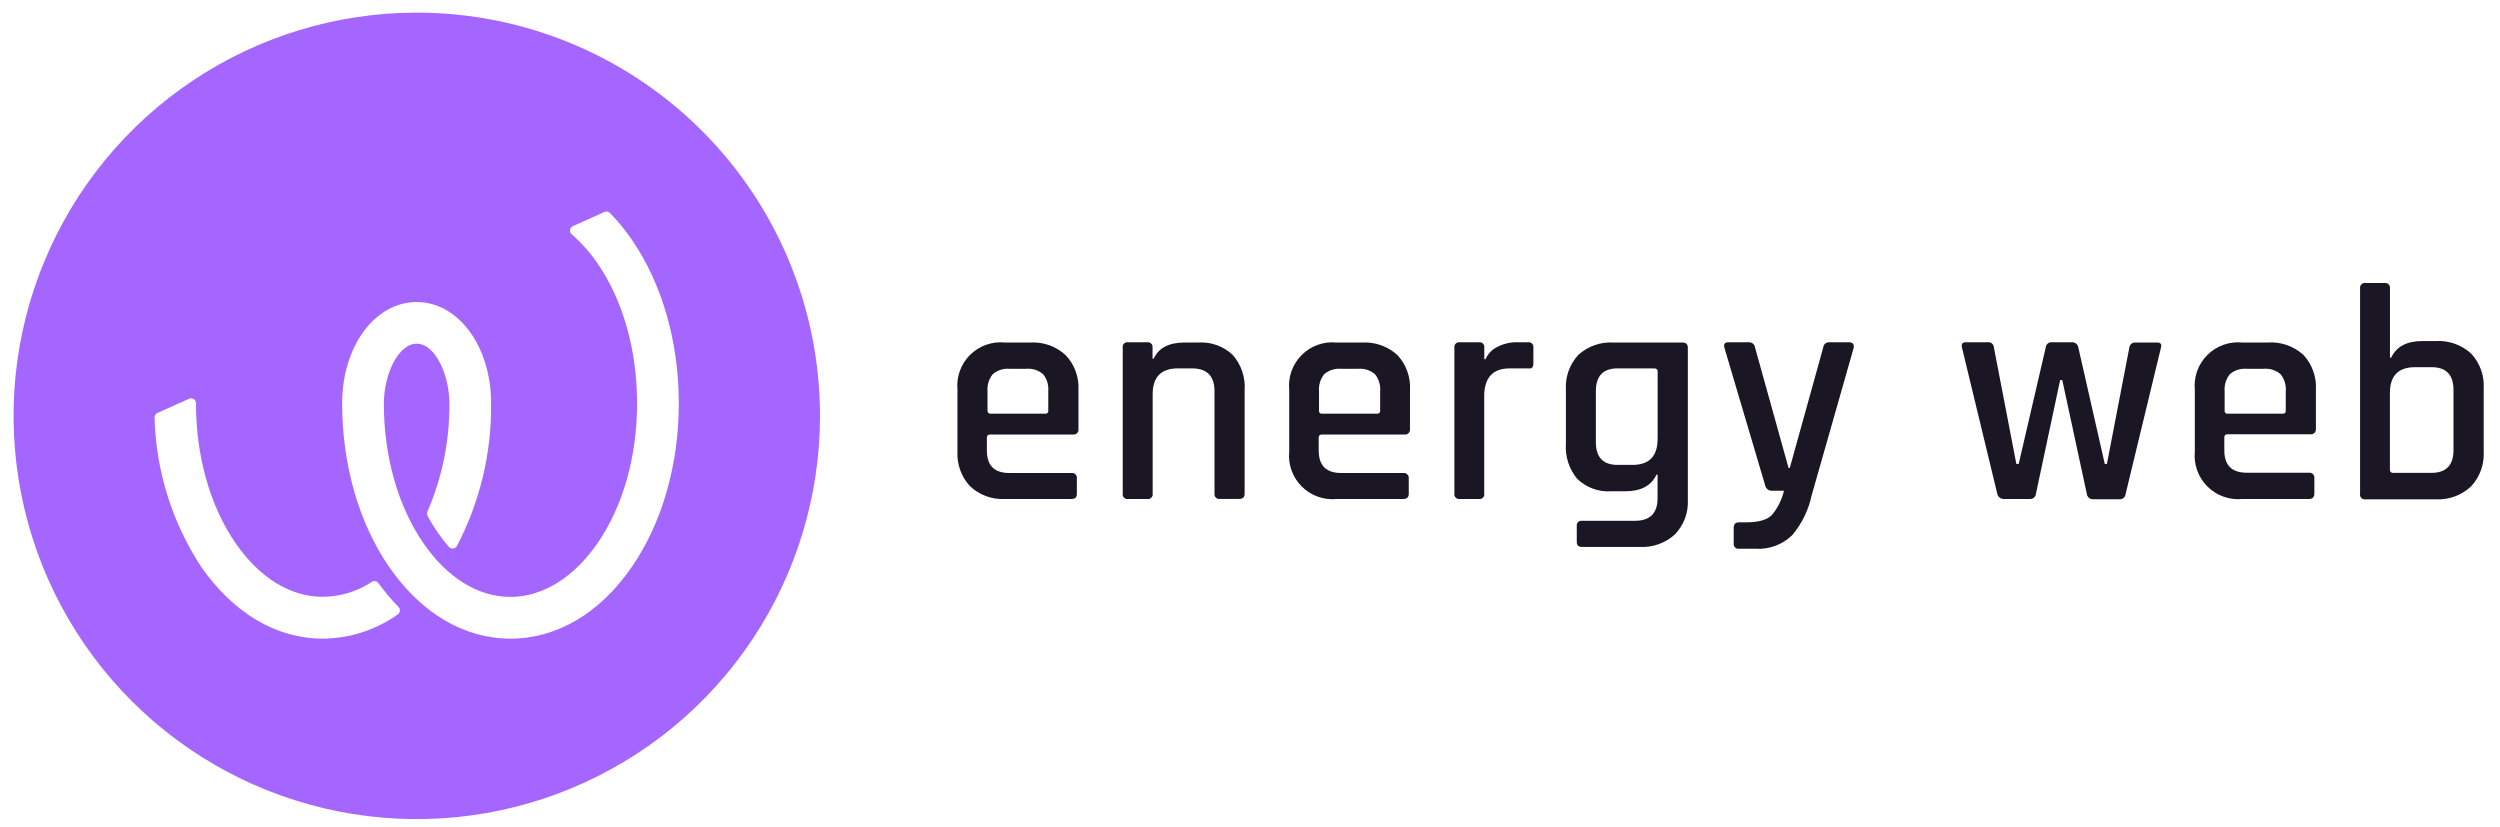 <svg width="124" height="41" viewBox="0 0 124 41" fill="none" xmlns="http://www.w3.org/2000/svg">
<g clip-path="url(#clip0)">
<path d="M53.142 24.75H49.851C49.532 24.768 49.212 24.721 48.912 24.61C48.611 24.5 48.337 24.329 48.105 24.108C47.892 23.875 47.727 23.601 47.622 23.303C47.516 23.005 47.471 22.689 47.49 22.373V19.325C47.46 19.009 47.502 18.69 47.61 18.392C47.719 18.093 47.893 17.823 48.118 17.599C48.344 17.376 48.617 17.206 48.916 17.1C49.216 16.994 49.535 16.957 49.851 16.989H51.099C51.417 16.97 51.737 17.015 52.038 17.121C52.339 17.227 52.615 17.393 52.85 17.609C53.071 17.84 53.242 18.114 53.352 18.415C53.463 18.715 53.51 19.035 53.492 19.354V21.279C53.498 21.316 53.494 21.354 53.482 21.389C53.471 21.425 53.451 21.457 53.424 21.483C53.398 21.51 53.365 21.53 53.33 21.542C53.294 21.553 53.257 21.557 53.219 21.552H49.116C49.004 21.552 48.949 21.603 48.949 21.706V22.347C48.949 23.089 49.319 23.46 50.059 23.46H53.139C53.176 23.455 53.214 23.458 53.25 23.47C53.285 23.482 53.318 23.502 53.344 23.528C53.37 23.555 53.39 23.587 53.402 23.623C53.414 23.658 53.417 23.696 53.412 23.733V24.497C53.415 24.667 53.325 24.75 53.142 24.75ZM49.116 20.518H51.843C51.864 20.522 51.885 20.52 51.904 20.514C51.924 20.507 51.942 20.496 51.957 20.482C51.972 20.467 51.983 20.449 51.989 20.429C51.996 20.409 51.997 20.388 51.994 20.368V19.405C52.021 19.1 51.929 18.797 51.737 18.558C51.622 18.46 51.488 18.386 51.344 18.34C51.199 18.295 51.047 18.278 50.897 18.292H50.079C49.928 18.279 49.777 18.295 49.633 18.341C49.489 18.387 49.356 18.46 49.241 18.558C49.048 18.796 48.955 19.1 48.981 19.405V20.368C48.979 20.387 48.981 20.406 48.987 20.424C48.992 20.442 49.002 20.459 49.015 20.474C49.027 20.488 49.043 20.499 49.061 20.507C49.078 20.515 49.097 20.519 49.116 20.518V20.518Z" fill="#1B1623"/>
<path d="M56.906 24.75H55.943C55.908 24.755 55.872 24.751 55.839 24.74C55.805 24.729 55.775 24.709 55.75 24.684C55.725 24.659 55.706 24.628 55.695 24.595C55.684 24.561 55.681 24.525 55.687 24.49V17.236C55.681 17.201 55.684 17.165 55.695 17.131C55.706 17.098 55.725 17.067 55.75 17.042C55.775 17.017 55.805 16.997 55.839 16.986C55.872 16.975 55.908 16.971 55.943 16.976H56.906C56.941 16.971 56.977 16.975 57.011 16.986C57.044 16.998 57.075 17.017 57.1 17.042C57.125 17.067 57.144 17.098 57.156 17.131C57.167 17.165 57.17 17.201 57.166 17.236V17.785H57.227C57.468 17.254 57.98 16.989 58.763 16.989H59.434C59.745 16.969 60.057 17.012 60.351 17.118C60.645 17.223 60.913 17.388 61.141 17.602C61.351 17.84 61.511 18.117 61.613 18.418C61.715 18.719 61.756 19.037 61.734 19.354V24.487C61.734 24.66 61.644 24.747 61.462 24.747H60.499C60.464 24.751 60.428 24.748 60.394 24.737C60.361 24.725 60.33 24.706 60.305 24.681C60.279 24.656 60.261 24.625 60.249 24.592C60.238 24.558 60.234 24.522 60.239 24.487V19.402C60.239 18.649 59.868 18.272 59.126 18.272H58.42C57.586 18.272 57.172 18.706 57.172 19.556V24.49C57.177 24.526 57.174 24.562 57.162 24.597C57.15 24.631 57.131 24.662 57.105 24.687C57.079 24.712 57.047 24.731 57.013 24.742C56.978 24.753 56.941 24.756 56.906 24.75V24.75Z" fill="#1B1623"/>
<path d="M69.598 24.75H66.306C65.988 24.782 65.667 24.743 65.366 24.636C65.065 24.529 64.791 24.356 64.566 24.13C64.34 23.904 64.167 23.63 64.059 23.329C63.952 23.028 63.913 22.707 63.945 22.389V19.341C63.913 19.024 63.953 18.703 64.06 18.403C64.168 18.102 64.341 17.83 64.567 17.605C64.793 17.379 65.066 17.207 65.367 17.101C65.668 16.995 65.989 16.957 66.306 16.99H67.557C67.876 16.971 68.195 17.016 68.496 17.122C68.797 17.228 69.073 17.394 69.309 17.609C69.527 17.842 69.695 18.117 69.802 18.417C69.91 18.717 69.955 19.036 69.935 19.354V21.279C69.939 21.316 69.936 21.354 69.923 21.39C69.911 21.425 69.891 21.457 69.864 21.484C69.838 21.51 69.805 21.53 69.769 21.542C69.734 21.553 69.696 21.557 69.659 21.552H65.575C65.462 21.552 65.408 21.603 65.408 21.706V22.347C65.408 23.089 65.779 23.46 66.521 23.46H69.598C69.635 23.455 69.673 23.459 69.709 23.471C69.744 23.482 69.777 23.502 69.803 23.529C69.83 23.555 69.85 23.587 69.862 23.623C69.875 23.658 69.879 23.696 69.874 23.733V24.497C69.874 24.667 69.781 24.75 69.598 24.75ZM65.575 20.519H68.302C68.322 20.522 68.344 20.52 68.363 20.514C68.383 20.507 68.401 20.496 68.416 20.482C68.431 20.467 68.443 20.449 68.45 20.429C68.456 20.41 68.458 20.389 68.456 20.368V19.405C68.482 19.1 68.389 18.796 68.196 18.558C68.081 18.461 67.948 18.387 67.804 18.341C67.66 18.295 67.509 18.279 67.359 18.292H66.521C66.371 18.278 66.219 18.294 66.075 18.34C65.932 18.386 65.798 18.46 65.684 18.558C65.491 18.796 65.398 19.1 65.424 19.405V20.368C65.421 20.388 65.422 20.409 65.429 20.429C65.435 20.449 65.446 20.467 65.461 20.482C65.475 20.497 65.493 20.508 65.513 20.514C65.533 20.52 65.554 20.522 65.575 20.519V20.519Z" fill="#1B1623"/>
<path d="M73.361 24.75H72.398C72.363 24.755 72.327 24.751 72.293 24.74C72.26 24.728 72.229 24.709 72.204 24.684C72.179 24.659 72.16 24.628 72.148 24.595C72.137 24.561 72.133 24.525 72.138 24.49V17.236C72.133 17.201 72.137 17.165 72.148 17.131C72.16 17.098 72.179 17.067 72.204 17.042C72.229 17.017 72.26 16.998 72.293 16.986C72.327 16.975 72.363 16.971 72.398 16.976H73.361C73.396 16.971 73.432 16.975 73.466 16.986C73.499 16.998 73.53 17.017 73.555 17.042C73.58 17.067 73.599 17.098 73.611 17.131C73.622 17.165 73.625 17.201 73.621 17.236V17.817H73.681C73.797 17.549 74.005 17.332 74.269 17.207C74.565 17.052 74.896 16.972 75.231 16.976H75.796C75.831 16.971 75.867 16.975 75.9 16.986C75.934 16.998 75.965 17.017 75.99 17.042C76.015 17.067 76.034 17.098 76.046 17.131C76.057 17.165 76.06 17.201 76.056 17.236V18.029C76.056 18.221 75.969 18.304 75.796 18.272H74.881C74.039 18.272 73.617 18.735 73.617 19.662V24.474C73.625 24.51 73.624 24.547 73.614 24.583C73.604 24.618 73.585 24.651 73.56 24.678C73.535 24.705 73.504 24.726 73.469 24.738C73.434 24.751 73.397 24.755 73.361 24.75V24.75Z" fill="#1B1623"/>
<path d="M80.615 24.368H79.915C79.607 24.388 79.298 24.344 79.008 24.238C78.718 24.132 78.453 23.966 78.231 23.752C77.825 23.265 77.624 22.639 77.669 22.007V19.341C77.649 19.023 77.693 18.704 77.8 18.404C77.907 18.104 78.075 17.828 78.292 17.595C78.525 17.385 78.799 17.223 79.096 17.119C79.392 17.015 79.707 16.971 80.021 16.989H83.444C83.627 16.989 83.717 17.076 83.717 17.249V24.779C83.734 25.095 83.687 25.413 83.576 25.71C83.466 26.008 83.295 26.279 83.075 26.508C82.84 26.722 82.564 26.886 82.265 26.993C81.965 27.099 81.647 27.145 81.33 27.127H78.465C78.292 27.127 78.208 27.044 78.208 26.883V26.091C78.203 26.056 78.206 26.02 78.217 25.986C78.228 25.952 78.247 25.922 78.272 25.896C78.296 25.871 78.327 25.852 78.361 25.841C78.394 25.829 78.43 25.826 78.465 25.831H81.102C81.844 25.831 82.216 25.454 82.216 24.701V23.543H82.161C81.898 24.095 81.388 24.368 80.615 24.368ZM82.219 21.779V18.426C82.219 18.324 82.161 18.272 82.049 18.272H80.236C79.515 18.272 79.155 18.649 79.155 19.402V21.93C79.155 22.683 79.515 23.059 80.236 23.059H80.968C81.799 23.059 82.216 22.632 82.216 21.779H82.219Z" fill="#1B1623"/>
<path d="M87.06 27.217H86.252C86.216 27.222 86.181 27.218 86.147 27.207C86.113 27.196 86.082 27.177 86.057 27.152C86.032 27.126 86.013 27.096 86.002 27.062C85.99 27.028 85.987 26.992 85.992 26.957V26.181C85.992 25.998 86.078 25.908 86.252 25.908H86.601C87.222 25.908 87.649 25.786 87.885 25.543C88.177 25.195 88.383 24.782 88.485 24.339H87.875C87.799 24.341 87.726 24.316 87.667 24.268C87.609 24.22 87.569 24.154 87.554 24.079L85.527 17.236C85.485 17.063 85.552 16.977 85.725 16.977H86.746C86.82 16.974 86.892 16.999 86.949 17.047C87.005 17.095 87.042 17.163 87.05 17.236L88.712 23.21H88.773L90.432 17.236C90.435 17.199 90.445 17.163 90.462 17.13C90.479 17.097 90.502 17.067 90.53 17.043C90.559 17.019 90.591 17.001 90.627 16.989C90.662 16.978 90.7 16.974 90.737 16.977H91.699C91.892 16.977 91.975 17.07 91.943 17.253L89.855 24.58C89.7 25.302 89.372 25.974 88.898 26.54C88.657 26.776 88.369 26.959 88.052 27.075C87.735 27.192 87.397 27.24 87.06 27.217Z" fill="#1B1623"/>
<path d="M100.682 24.75H99.37C99.297 24.748 99.227 24.721 99.172 24.673C99.116 24.626 99.079 24.562 99.065 24.49L97.313 17.236C97.272 17.063 97.336 16.977 97.496 16.977H98.593C98.631 16.971 98.669 16.974 98.705 16.985C98.741 16.996 98.775 17.014 98.803 17.038C98.832 17.063 98.856 17.093 98.872 17.127C98.888 17.162 98.897 17.199 98.898 17.236L100.011 23.011H100.127L101.468 17.236C101.472 17.164 101.505 17.096 101.559 17.047C101.613 16.998 101.684 16.973 101.757 16.977H102.764C102.841 16.97 102.917 16.994 102.977 17.042C103.036 17.09 103.075 17.16 103.085 17.236L104.397 23.011H104.503L105.616 17.236C105.624 17.167 105.658 17.103 105.711 17.057C105.764 17.012 105.832 16.987 105.902 16.989H106.999C107.172 16.989 107.233 17.076 107.182 17.249L105.43 24.503C105.427 24.54 105.417 24.576 105.4 24.609C105.383 24.643 105.36 24.672 105.332 24.696C105.303 24.72 105.27 24.739 105.235 24.75C105.2 24.762 105.162 24.766 105.125 24.763H103.813C103.739 24.766 103.666 24.741 103.61 24.692C103.553 24.644 103.517 24.577 103.508 24.503L102.289 18.85H102.183L100.98 24.503C100.971 24.574 100.935 24.64 100.88 24.686C100.825 24.732 100.754 24.755 100.682 24.75Z" fill="#1B1623"/>
<path d="M114.516 24.75H111.224C110.906 24.781 110.586 24.742 110.285 24.634C109.984 24.527 109.711 24.354 109.485 24.128C109.259 23.902 109.086 23.629 108.979 23.328C108.871 23.027 108.832 22.706 108.863 22.389V19.341C108.832 19.023 108.872 18.703 108.979 18.403C109.087 18.103 109.26 17.831 109.486 17.605C109.712 17.38 109.985 17.208 110.286 17.102C110.587 16.995 110.907 16.957 111.224 16.989H112.475C112.796 16.966 113.117 17.008 113.421 17.112C113.725 17.217 114.004 17.381 114.243 17.596C114.461 17.828 114.629 18.103 114.736 18.404C114.844 18.704 114.889 19.023 114.869 19.341V21.266C114.874 21.303 114.87 21.341 114.858 21.376C114.845 21.412 114.825 21.444 114.798 21.47C114.772 21.497 114.739 21.517 114.704 21.529C114.668 21.54 114.63 21.544 114.593 21.538H110.496C110.384 21.538 110.326 21.59 110.326 21.692V22.334C110.326 23.076 110.697 23.447 111.439 23.447H114.516C114.553 23.442 114.591 23.445 114.627 23.457C114.662 23.469 114.695 23.489 114.721 23.515C114.748 23.542 114.768 23.574 114.781 23.609C114.793 23.645 114.797 23.683 114.792 23.72V24.484C114.792 24.666 114.699 24.75 114.516 24.75ZM110.496 20.518H113.223C113.244 20.521 113.265 20.52 113.284 20.514C113.304 20.507 113.322 20.496 113.337 20.481C113.352 20.467 113.363 20.449 113.369 20.429C113.375 20.409 113.377 20.388 113.374 20.367V19.405C113.4 19.1 113.307 18.796 113.114 18.558C112.999 18.46 112.866 18.386 112.722 18.34C112.578 18.294 112.427 18.278 112.277 18.292H111.439C111.289 18.278 111.138 18.295 110.994 18.341C110.85 18.386 110.717 18.46 110.602 18.558C110.409 18.796 110.316 19.1 110.342 19.405V20.367C110.339 20.388 110.341 20.409 110.348 20.429C110.355 20.449 110.366 20.467 110.381 20.481C110.396 20.496 110.414 20.507 110.434 20.513C110.454 20.52 110.475 20.521 110.496 20.518V20.518Z" fill="#1B1623"/>
<path d="M117.06 24.49V14.298C117.055 14.262 117.059 14.226 117.07 14.193C117.082 14.159 117.101 14.129 117.126 14.103C117.151 14.078 117.181 14.059 117.215 14.048C117.249 14.036 117.285 14.033 117.32 14.038H118.282C118.318 14.033 118.354 14.036 118.387 14.048C118.421 14.059 118.452 14.078 118.477 14.103C118.502 14.129 118.521 14.159 118.532 14.193C118.544 14.226 118.547 14.262 118.542 14.298V17.74H118.603C118.858 17.192 119.371 16.918 120.143 16.916H120.814C121.132 16.897 121.451 16.942 121.752 17.048C122.053 17.154 122.33 17.32 122.565 17.535C122.782 17.765 122.949 18.037 123.057 18.335C123.164 18.632 123.21 18.948 123.191 19.264V22.389C123.209 22.705 123.164 23.022 123.056 23.321C122.949 23.619 122.782 23.892 122.565 24.124C122.332 24.344 122.057 24.515 121.755 24.625C121.454 24.735 121.134 24.783 120.814 24.766H117.32C117.283 24.771 117.246 24.768 117.21 24.756C117.175 24.744 117.144 24.723 117.118 24.696C117.092 24.669 117.074 24.636 117.064 24.6C117.054 24.564 117.052 24.526 117.06 24.49ZM118.706 23.454H120.596C121.327 23.454 121.693 23.078 121.693 22.328V19.341C121.693 18.586 121.327 18.209 120.596 18.212H119.79C118.956 18.212 118.539 18.639 118.539 19.495V23.287C118.536 23.31 118.538 23.333 118.545 23.355C118.552 23.376 118.565 23.396 118.581 23.412C118.597 23.428 118.617 23.44 118.638 23.448C118.66 23.455 118.683 23.457 118.706 23.454Z" fill="#1B1623"/>
<path d="M20.672 0.627C16.717 0.627 12.85 1.8 9.561 3.998C6.272 6.196 3.709 9.319 2.195 12.974C0.681 16.628 0.285 20.65 1.057 24.529C1.828 28.409 3.733 31.973 6.53 34.77C9.327 37.567 12.891 39.471 16.771 40.243C20.65 41.015 24.672 40.619 28.326 39.105C31.981 37.591 35.104 35.028 37.302 31.739C39.499 28.45 40.672 24.583 40.672 20.627C40.672 15.323 38.565 10.236 34.815 6.485C31.064 2.735 25.977 0.627 20.672 0.627V0.627ZM19.745 30.464C18.655 31.244 17.351 31.667 16.011 31.677C13.707 31.677 11.58 30.413 9.976 28.112C8.534 25.909 7.734 23.347 7.666 20.714C7.665 20.665 7.678 20.616 7.705 20.575C7.731 20.533 7.769 20.5 7.814 20.48L9.379 19.777C9.416 19.761 9.457 19.753 9.497 19.756C9.537 19.759 9.576 19.773 9.61 19.795C9.644 19.817 9.672 19.847 9.691 19.883C9.71 19.918 9.72 19.958 9.72 19.999V19.999C9.72 22.633 10.416 25.096 11.68 26.935C12.864 28.654 14.397 29.601 16.001 29.601C16.87 29.599 17.719 29.341 18.443 28.86C18.494 28.827 18.555 28.815 18.614 28.826C18.674 28.837 18.727 28.869 18.764 28.918C19.07 29.337 19.406 29.735 19.768 30.108C19.791 30.132 19.808 30.161 19.82 30.192C19.831 30.224 19.836 30.257 19.834 30.291C19.832 30.324 19.823 30.357 19.808 30.387C19.792 30.416 19.771 30.443 19.745 30.464V30.464ZM31.343 28.112C29.764 30.413 27.621 31.677 25.318 31.677C23.014 31.677 20.884 30.413 19.296 28.112C17.798 25.934 16.97 23.053 16.97 20.005C16.97 17.185 18.593 14.981 20.666 14.981C22.738 14.981 24.359 17.185 24.359 20.005C24.386 22.467 23.804 24.897 22.665 27.079C22.646 27.114 22.619 27.143 22.586 27.165C22.553 27.187 22.515 27.201 22.476 27.206C22.436 27.21 22.397 27.205 22.36 27.191C22.323 27.176 22.29 27.154 22.264 27.124C22.071 26.907 21.893 26.678 21.731 26.438C21.538 26.163 21.362 25.877 21.205 25.581C21.188 25.547 21.18 25.511 21.18 25.473C21.18 25.436 21.188 25.399 21.205 25.366C21.936 23.674 22.305 21.848 22.289 20.005C22.289 18.61 21.596 17.047 20.666 17.047C19.736 17.047 19.039 18.61 19.039 20.005C19.039 22.639 19.736 25.103 21 26.941C22.183 28.661 23.717 29.607 25.318 29.607C26.919 29.607 28.456 28.645 29.639 26.941C30.903 25.103 31.599 22.639 31.599 20.005C31.599 17.371 30.903 14.907 29.639 13.066C29.274 12.532 28.843 12.047 28.356 11.622C28.325 11.595 28.301 11.56 28.287 11.522C28.273 11.483 28.269 11.441 28.276 11.401C28.282 11.36 28.299 11.322 28.324 11.289C28.349 11.256 28.382 11.231 28.42 11.214L29.979 10.512C30.025 10.491 30.075 10.485 30.124 10.494C30.173 10.504 30.218 10.528 30.252 10.563C30.655 10.974 31.02 11.419 31.343 11.895C32.841 14.076 33.669 16.954 33.669 20.005C33.669 23.056 32.841 25.934 31.343 28.112Z" fill="#A566FF"/>
</g>
<defs>
<clipPath id="clip0">
<rect width="122.515" height="40" fill="white" transform="translate(0.672 0.627)"/>
</clipPath>
</defs>
</svg>
